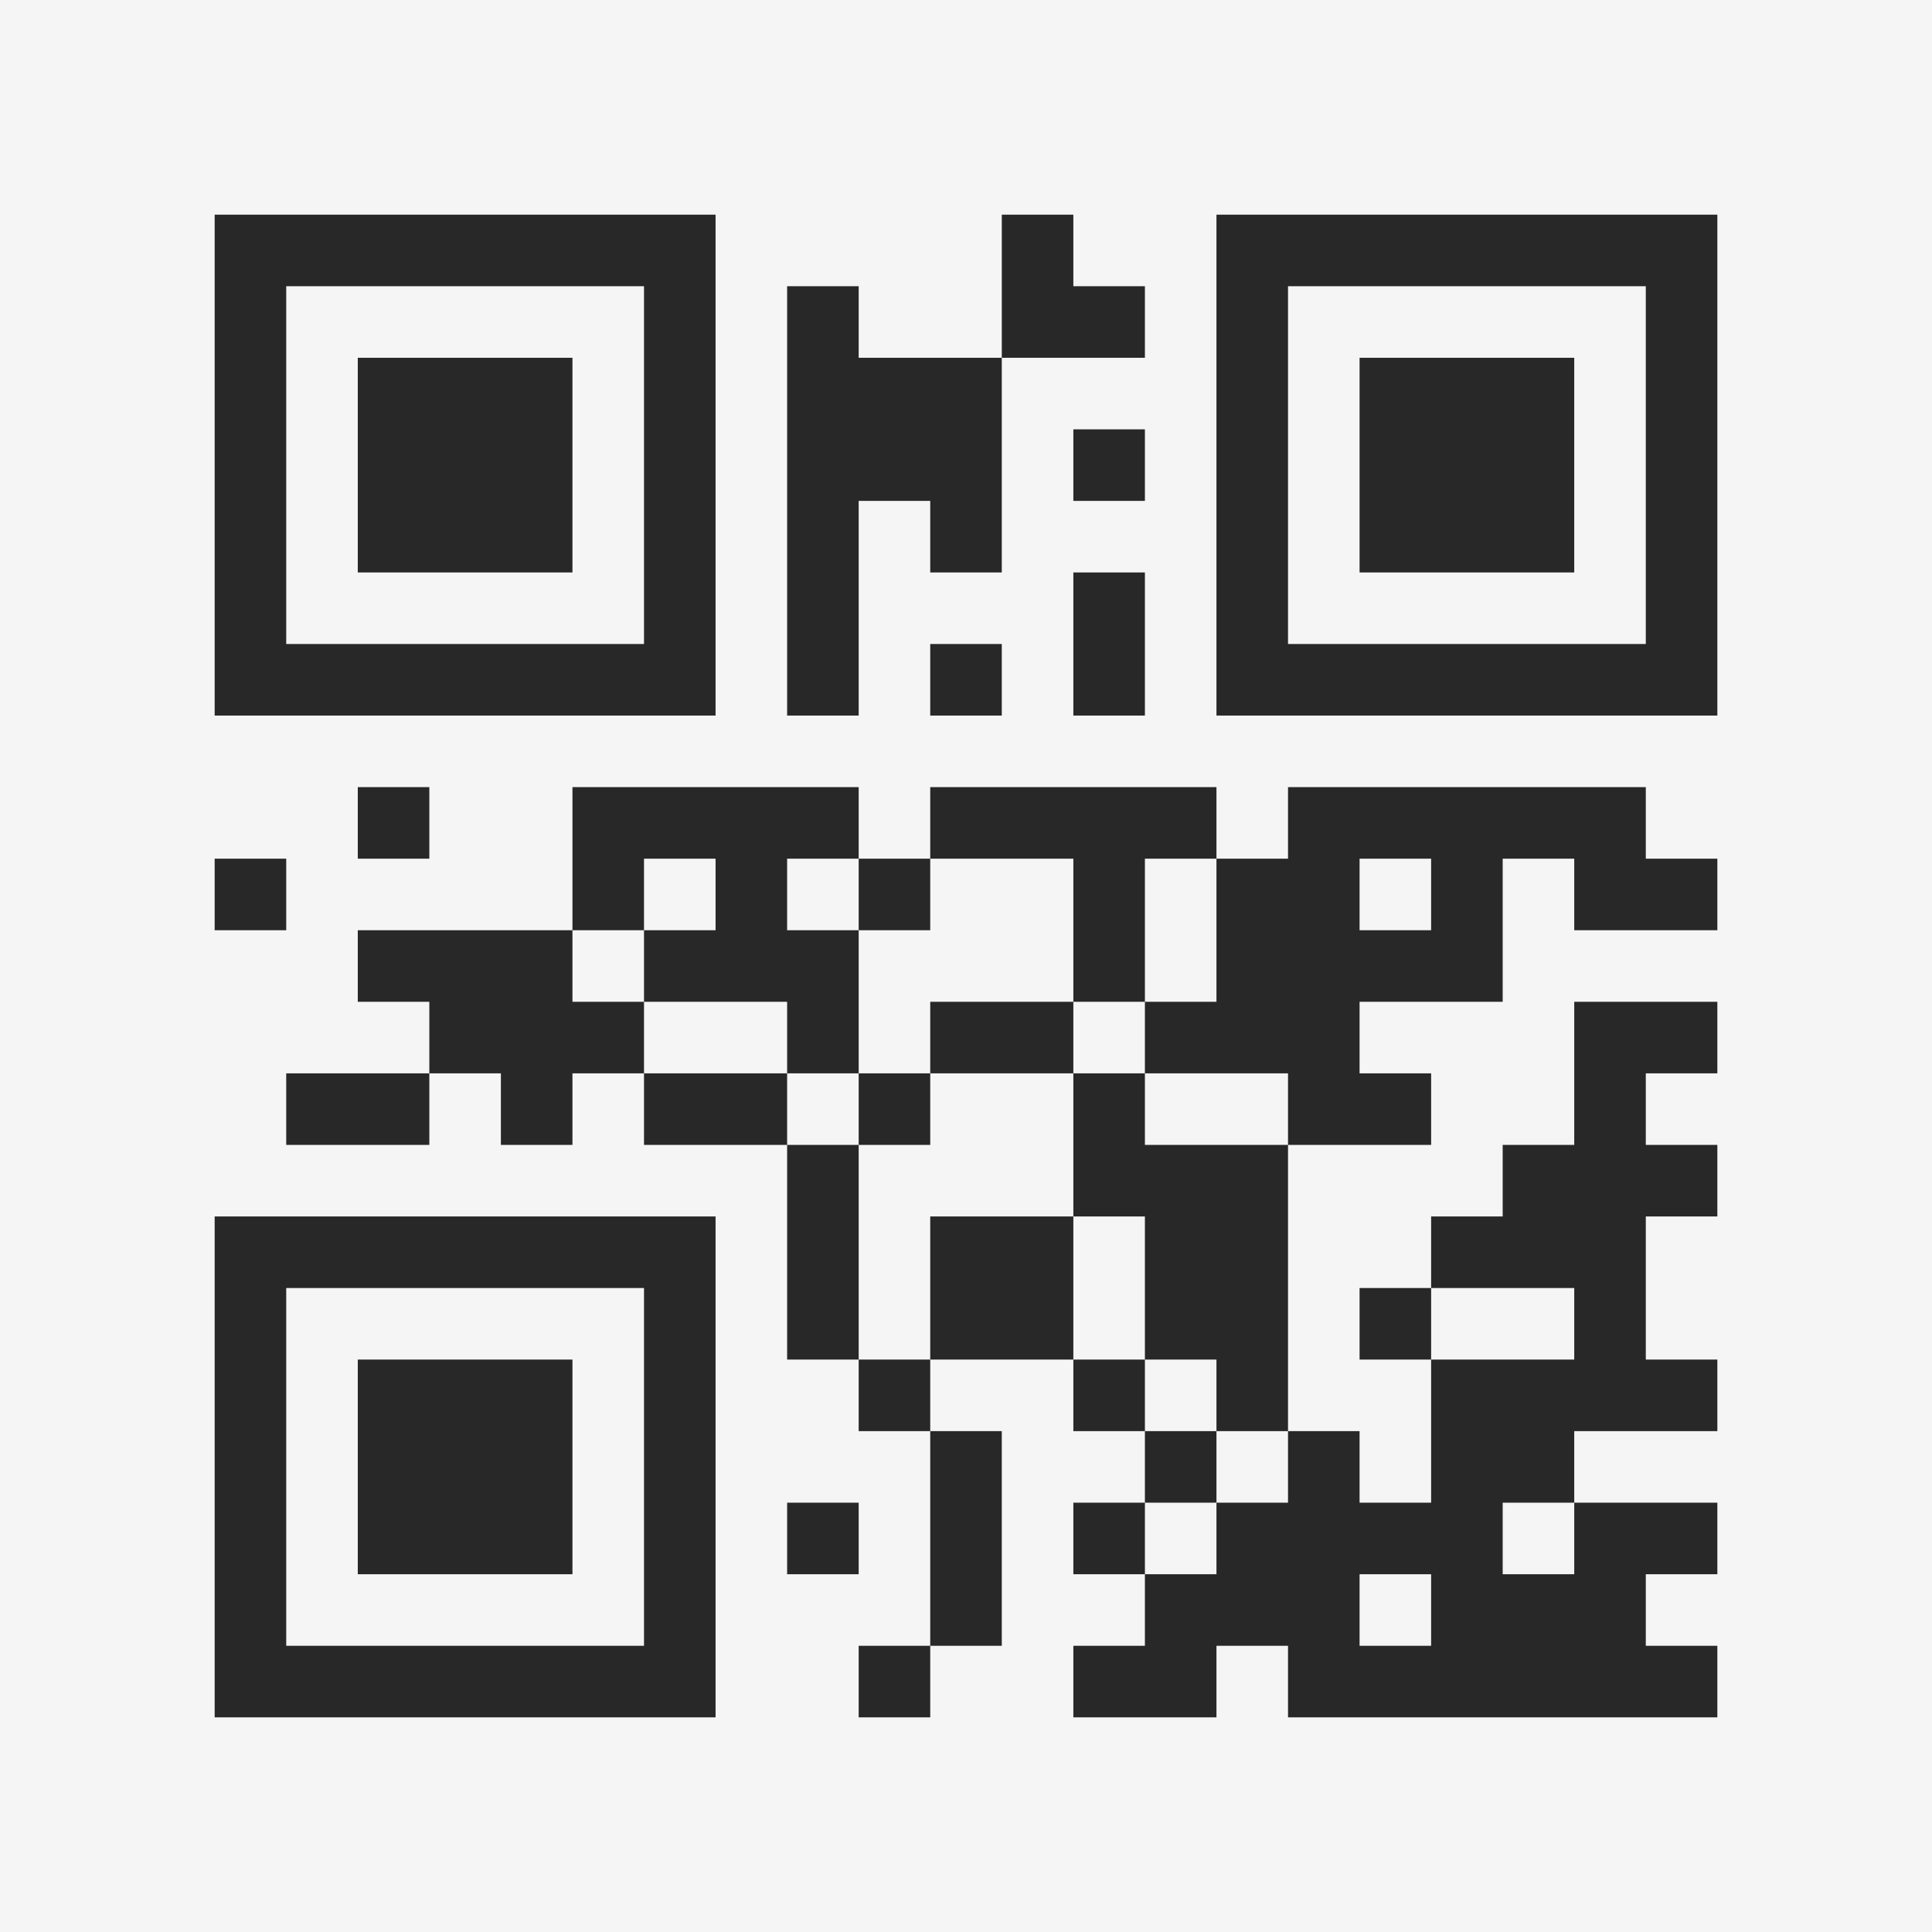 <?xml version="1.0" encoding="UTF-8"?>
<svg xmlns="http://www.w3.org/2000/svg" version="1.1" width="400" height="400" viewBox="0 0 400 400"><rect x="0" y="0" width="400" height="400" fill="#f5f5f5"/><g transform="scale(14.815)"><g transform="translate(3,3)"><path fill-rule="evenodd" d="M11 0L11 2L9 2L9 1L8 1L8 7L9 7L9 4L10 4L10 5L11 5L11 2L13 2L13 1L12 1L12 0ZM12 3L12 4L13 4L13 3ZM12 5L12 7L13 7L13 5ZM10 6L10 7L11 7L11 6ZM2 8L2 9L3 9L3 8ZM5 8L5 10L2 10L2 11L3 11L3 12L1 12L1 13L3 13L3 12L4 12L4 13L5 13L5 12L6 12L6 13L8 13L8 16L9 16L9 17L10 17L10 20L9 20L9 21L10 21L10 20L11 20L11 17L10 17L10 16L12 16L12 17L13 17L13 18L12 18L12 19L13 19L13 20L12 20L12 21L14 21L14 20L15 20L15 21L21 21L21 20L20 20L20 19L21 19L21 18L19 18L19 17L21 17L21 16L20 16L20 14L21 14L21 13L20 13L20 12L21 12L21 11L19 11L19 13L18 13L18 14L17 14L17 15L16 15L16 16L17 16L17 18L16 18L16 17L15 17L15 13L17 13L17 12L16 12L16 11L18 11L18 9L19 9L19 10L21 10L21 9L20 9L20 8L15 8L15 9L14 9L14 8L10 8L10 9L9 9L9 8ZM0 9L0 10L1 10L1 9ZM6 9L6 10L5 10L5 11L6 11L6 12L8 12L8 13L9 13L9 16L10 16L10 14L12 14L12 16L13 16L13 17L14 17L14 18L13 18L13 19L14 19L14 18L15 18L15 17L14 17L14 16L13 16L13 14L12 14L12 12L13 12L13 13L15 13L15 12L13 12L13 11L14 11L14 9L13 9L13 11L12 11L12 9L10 9L10 10L9 10L9 9L8 9L8 10L9 10L9 12L8 12L8 11L6 11L6 10L7 10L7 9ZM16 9L16 10L17 10L17 9ZM10 11L10 12L9 12L9 13L10 13L10 12L12 12L12 11ZM17 15L17 16L19 16L19 15ZM8 18L8 19L9 19L9 18ZM18 18L18 19L19 19L19 18ZM16 19L16 20L17 20L17 19ZM0 0L0 7L7 7L7 0ZM1 1L1 6L6 6L6 1ZM2 2L2 5L5 5L5 2ZM14 0L14 7L21 7L21 0ZM15 1L15 6L20 6L20 1ZM16 2L16 5L19 5L19 2ZM0 14L0 21L7 21L7 14ZM1 15L1 20L6 20L6 15ZM2 16L2 19L5 19L5 16Z" fill="#282828"/></g></g></svg>

